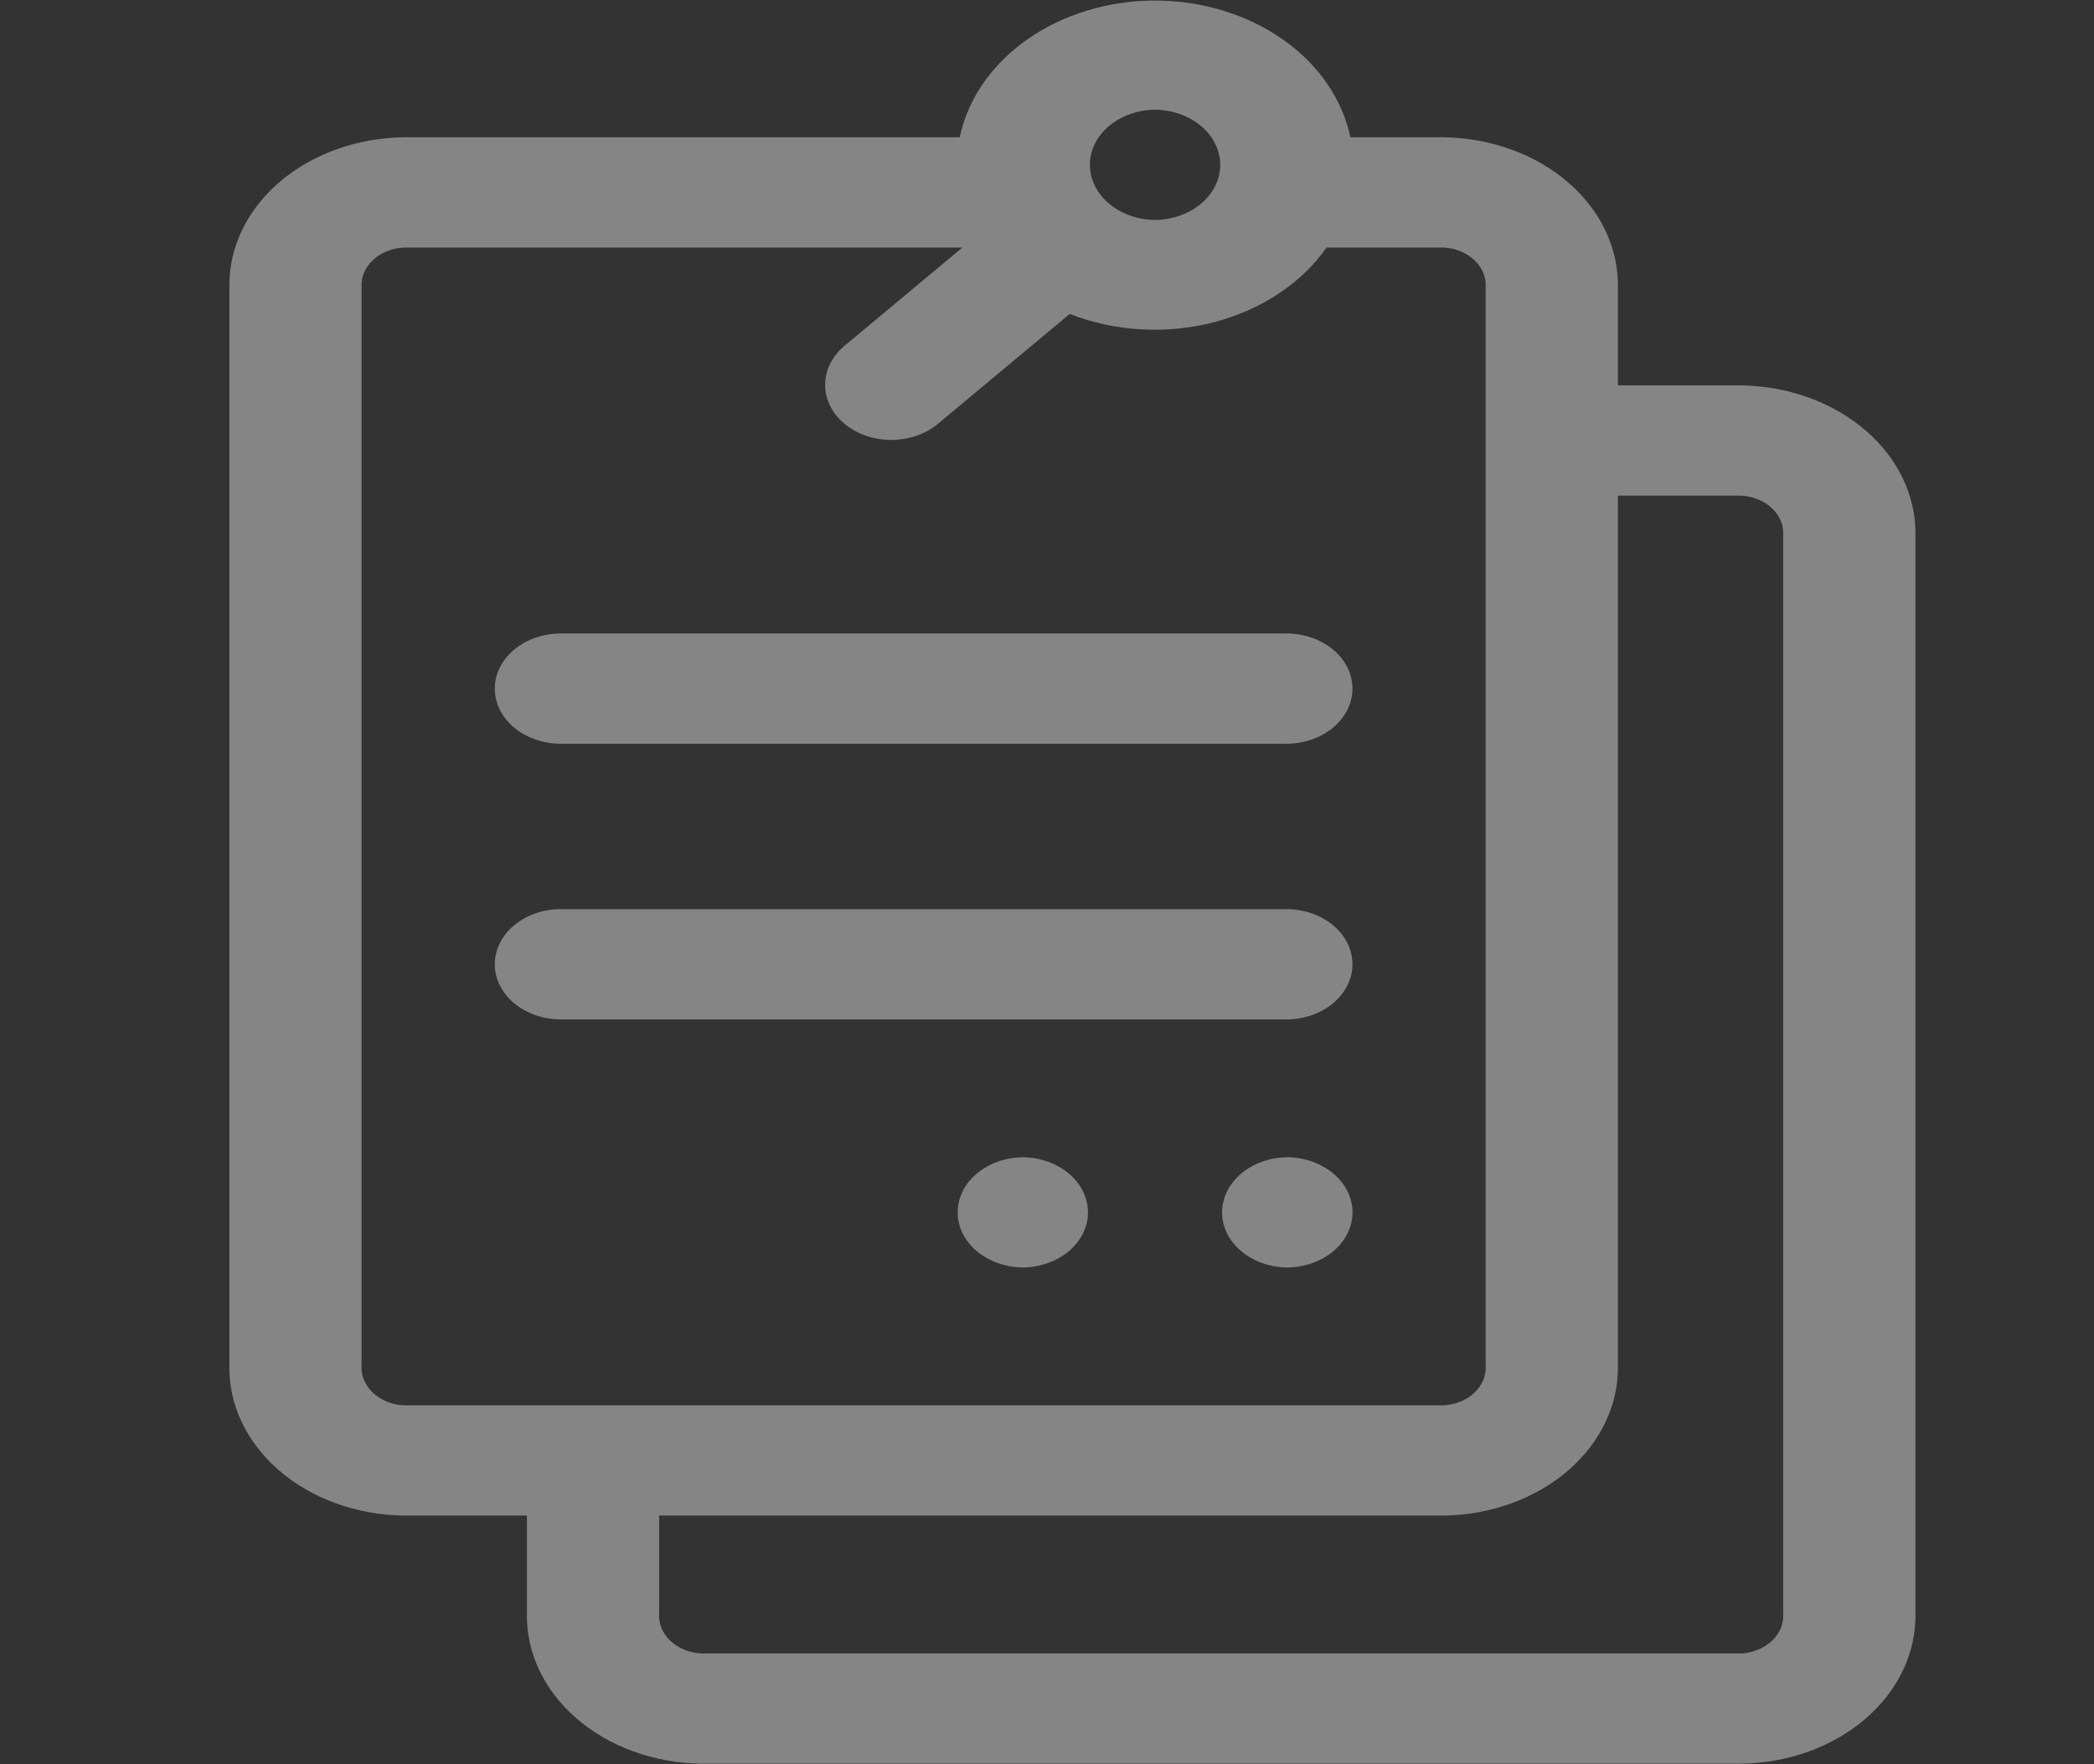 <svg width="127" height="107" viewBox="0 0 127 107" fill="none" xmlns="http://www.w3.org/2000/svg">
<rect x="0" y="0" width="127" height="107" fill="#333333" stroke="none"/>
<path d="M105.623 23.372H98.124V17.438C98.171 15.064 97.087 12.772 95.11 11.064C93.133 9.356 90.424 8.371 87.578 8.326H81.902C81.412 6.002 79.955 3.898 77.788 2.381C75.621 0.865 72.882 0.034 70.053 0.034C67.224 0.034 64.485 0.865 62.318 2.381C60.151 3.898 58.694 6.002 58.204 8.326H24.457C21.611 8.371 18.902 9.356 16.925 11.064C14.948 12.772 13.864 15.064 13.911 17.438V82.807C13.864 85.181 14.948 87.473 16.925 89.181C18.902 90.889 21.611 91.874 24.457 91.919H31.957V97.854C31.91 100.228 32.994 102.52 34.971 104.228C36.948 105.936 39.657 106.921 42.503 106.966H105.623C108.47 106.921 111.178 105.936 113.155 104.228C115.132 102.52 116.216 100.228 116.17 97.854V32.484C116.216 30.111 115.132 27.819 113.155 26.111C111.178 24.403 108.47 23.418 105.623 23.372ZM70.053 6.654C71.106 6.667 72.112 7.024 72.851 7.65C73.591 8.276 74.005 9.119 74.005 9.998C74.005 10.876 73.591 11.719 72.851 12.345C72.112 12.971 71.106 13.329 70.053 13.341C68.999 13.329 67.994 12.971 67.255 12.345C66.515 11.719 66.1 10.876 66.1 9.997C66.1 9.119 66.515 8.276 67.255 7.65C67.994 7.024 68.999 6.666 70.053 6.654ZM24.457 85.232C23.738 85.186 23.07 84.906 22.597 84.452C22.124 83.998 21.885 83.407 21.931 82.807V17.438C21.885 16.838 22.124 16.247 22.597 15.793C23.07 15.339 23.738 15.059 24.457 15.013H58.367L51.177 21.008C50.443 21.639 50.036 22.484 50.044 23.362C50.052 24.241 50.474 25.081 51.218 25.702C51.963 26.323 52.971 26.675 54.025 26.681C55.078 26.688 56.092 26.349 56.848 25.736L64.879 19.04C67.61 20.111 70.722 20.292 73.605 19.547C76.487 18.802 78.931 17.184 80.456 15.013L87.578 15.013C88.297 15.059 88.965 15.339 89.438 15.793C89.911 16.247 90.15 16.838 90.104 17.438V82.807C90.15 83.407 89.911 83.998 89.438 84.452C88.965 84.906 88.297 85.186 87.578 85.232H24.457ZM108.149 97.854C108.196 98.454 107.956 99.045 107.484 99.499C107.011 99.953 106.342 100.233 105.623 100.279H42.503C41.784 100.233 41.115 99.953 40.643 99.499C40.17 99.045 39.931 98.454 39.977 97.854V91.919H87.578C90.424 91.874 93.133 90.889 95.11 89.181C97.087 87.473 98.171 85.181 98.124 82.807V30.06H105.623C106.342 30.106 107.011 30.386 107.484 30.84C107.956 31.294 108.196 31.885 108.149 32.484V97.854Z" fill="white" fill-opacity="0.4"/>
<path d="M78.073 38.419H33.962C32.908 38.432 31.903 38.79 31.163 39.416C30.424 40.041 30.009 40.885 30.009 41.763C30.009 42.642 30.424 43.485 31.164 44.111C31.903 44.736 32.908 45.094 33.962 45.107H78.073C79.127 45.094 80.132 44.736 80.872 44.111C81.611 43.485 82.026 42.642 82.026 41.763C82.026 40.885 81.611 40.041 80.872 39.416C80.132 38.79 79.127 38.432 78.073 38.419ZM78.073 55.138H33.962C32.908 55.151 31.903 55.509 31.163 56.135C30.424 56.76 30.009 57.603 30.009 58.482C30.009 59.361 30.424 60.204 31.164 60.829C31.903 61.455 32.908 61.813 33.962 61.826H78.073C79.127 61.813 80.132 61.455 80.872 60.829C81.611 60.204 82.026 59.361 82.026 58.482C82.026 57.603 81.611 56.76 80.872 56.135C80.132 55.509 79.127 55.151 78.073 55.138ZM78.073 70.185C77.019 70.197 76.014 70.555 75.273 71.181C74.533 71.806 74.118 72.65 74.118 73.529C74.118 74.408 74.533 75.251 75.274 75.877C76.014 76.503 77.02 76.861 78.074 76.873C79.128 76.86 80.134 76.503 80.874 75.877C81.614 75.251 82.029 74.408 82.029 73.529C82.029 72.65 81.614 71.806 80.874 71.18C80.133 70.555 79.127 70.197 78.073 70.185ZM62.033 70.185C60.979 70.198 59.974 70.556 59.235 71.181C58.495 71.807 58.081 72.65 58.081 73.529C58.081 74.407 58.495 75.251 59.235 75.876C59.974 76.502 60.98 76.86 62.033 76.873C63.087 76.86 64.092 76.502 64.831 75.876C65.571 75.251 65.986 74.407 65.985 73.529C65.985 72.65 65.571 71.807 64.831 71.181C64.092 70.556 63.086 70.198 62.033 70.185Z" fill="white" fill-opacity="0.4"/>
</svg>
